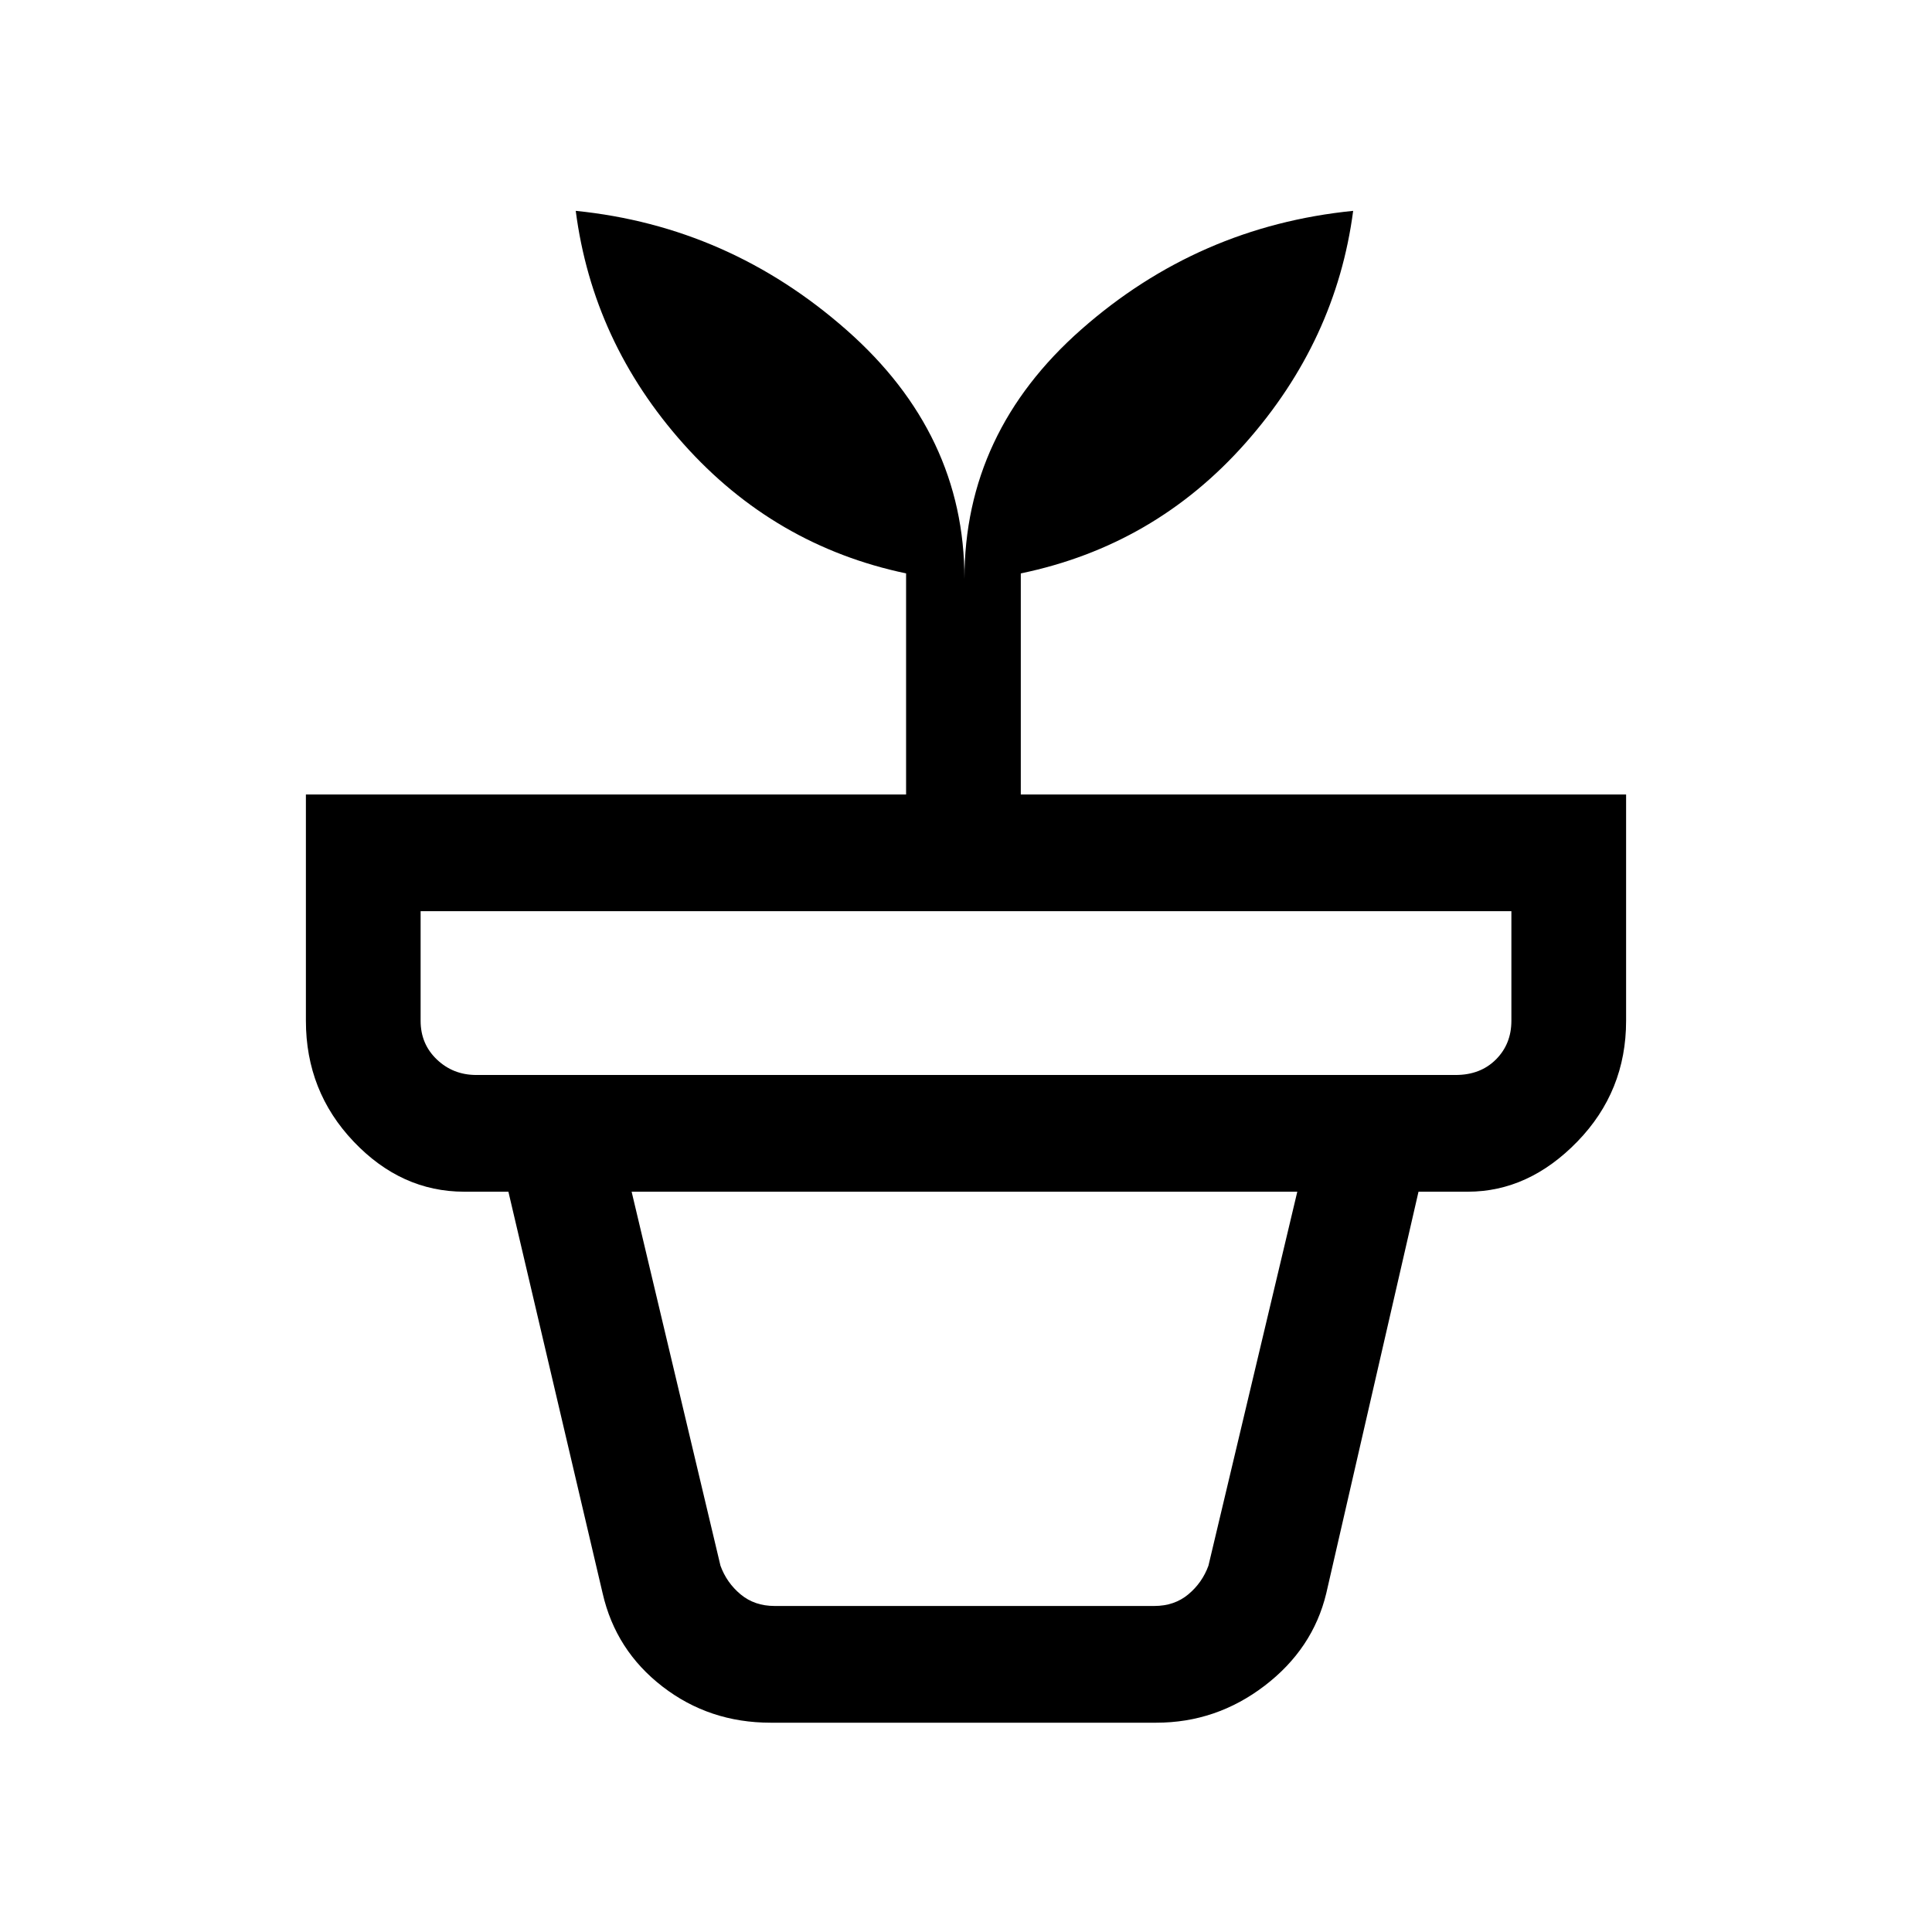 <svg xmlns="http://www.w3.org/2000/svg" height="20" viewBox="0 -960 960 960" width="20"><path d="M384.92-162h188.62q10 0 16.92-5.77 6.92-5.77 10-14.23l44.16-185.85H313.85L358-182q3.08 8.46 10 14.23t16.92 5.77Zm-2 58q-30.47 0-53.71-17.94-23.25-17.94-29.75-46.29l-46.84-199.62h452.23L659-168.23q-6.66 27.58-30.67 45.91Q604.32-104 574.54-104H382.92ZM236.69-425.85h486.62q12.31 0 20-7.69 7.69-7.69 7.69-19.23v-54.46H209v54.46q0 11.54 8.08 19.23 8.07 7.69 19.61 7.69Zm242.54-246.53q0-72.79 58.13-123.98 58.13-51.18 135.02-58.87-8.46 64.52-53.57 115.45-45.12 50.93-111.58 64.7v109.85H808v112.46q0 35.04-24.19 59.98-24.19 24.94-54.5 24.94H230.69q-31.31 0-55-24.94T152-452.77v-112.46h298.23v-109.85q-65.46-13.77-110.58-64.31-45.11-50.55-53.57-115.84 76.12 7.69 134.63 59.26 58.52 51.57 58.52 123.59Z"/></svg>